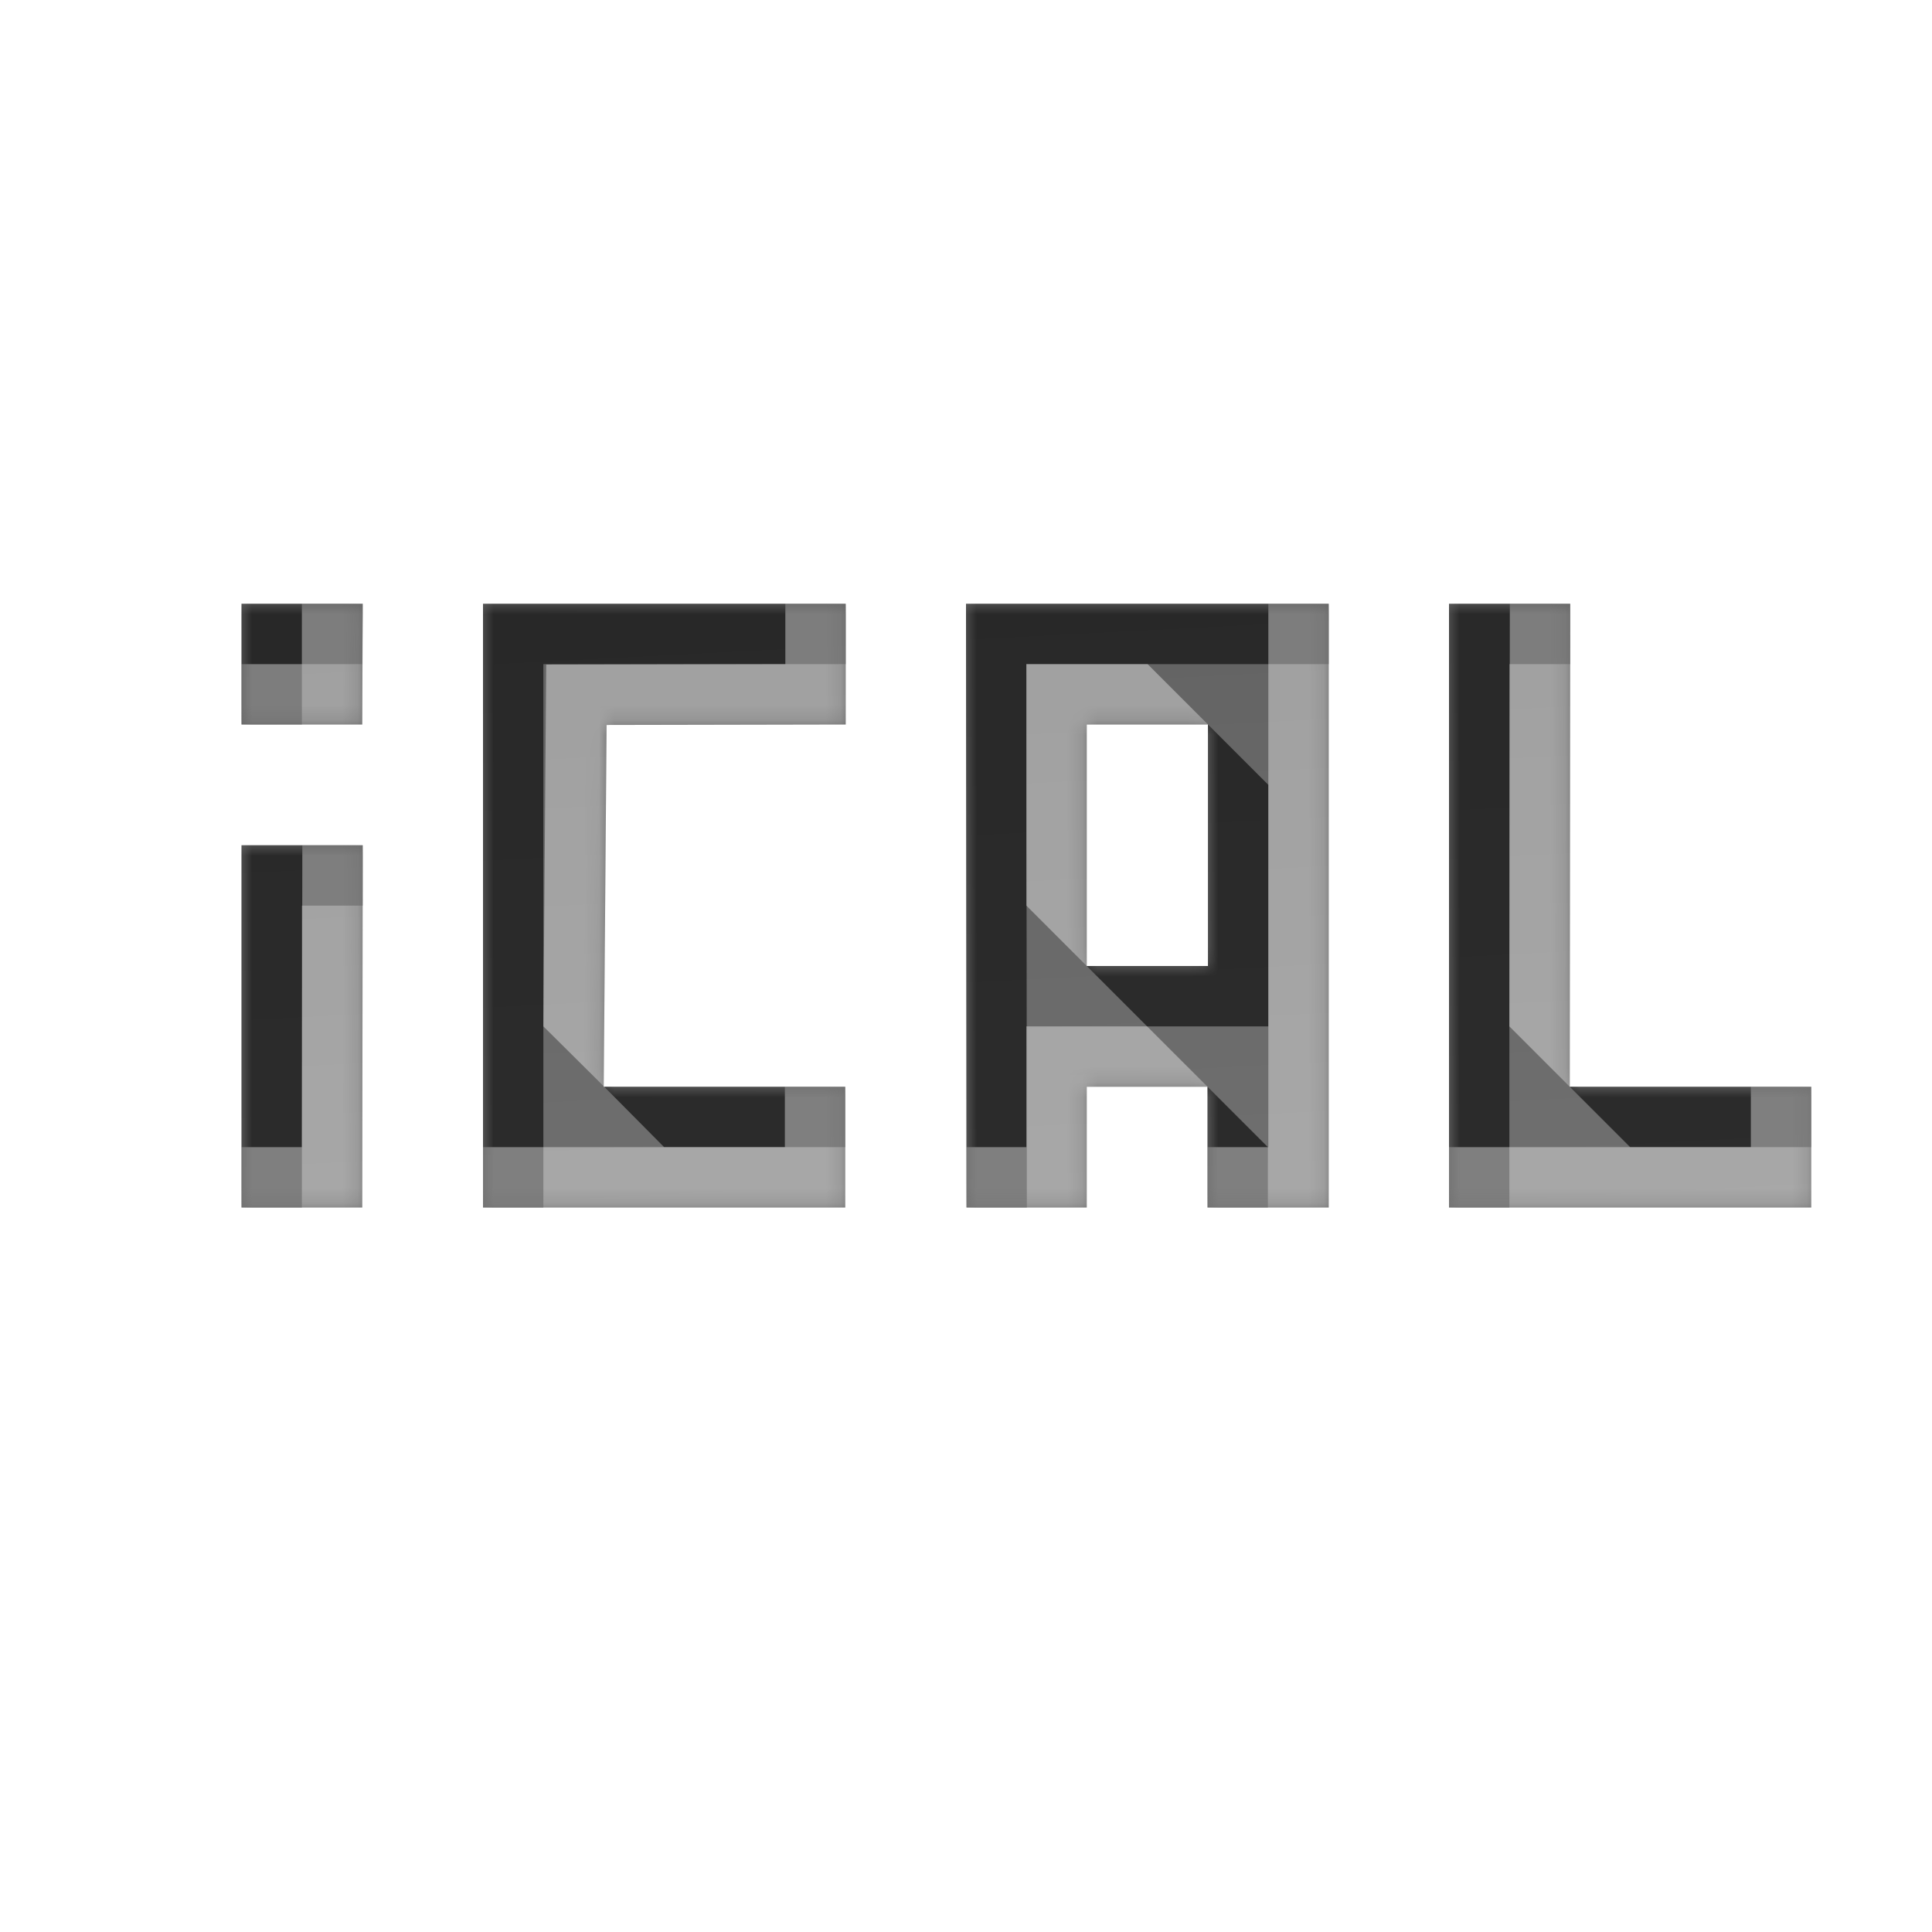 <?xml version="1.0" encoding="UTF-8" standalone="no"?>
<!-- Created with Inkscape (http://www.inkscape.org/) -->

<svg
   width="128"
   height="128"
   id="svg2"
   version="1.1"
   inkscape:version="1.3.2 (1:1.3.2+202311252150+091e20ef0f)"
   sodipodi:docname="calendar_ical.svg"
   inkscape:export-filename="calendar_ical_48.png"
   inkscape:export-xdpi="36"
   inkscape:export-ydpi="36"
   xmlns:inkscape="http://www.inkscape.org/namespaces/inkscape"
   xmlns:sodipodi="http://sodipodi.sourceforge.net/DTD/sodipodi-0.dtd"
   xmlns:xlink="http://www.w3.org/1999/xlink"
   xmlns="http://www.w3.org/2000/svg"
   xmlns:svg="http://www.w3.org/2000/svg"
   xmlns:rdf="http://www.w3.org/1999/02/22-rdf-syntax-ns#"
   xmlns:cc="http://creativecommons.org/ns#"
   xmlns:dc="http://purl.org/dc/elements/1.1/">
  <defs
     id="defs4">
    <linearGradient
       id="linearGradient3843">
      <stop
         style="stop-color:#f9f9fa;stop-opacity:1;"
         offset="0"
         id="stop3845" />
      <stop
         style="stop-color:#efeff0;stop-opacity:1;"
         offset="1"
         id="stop3847" />
    </linearGradient>
    <filter
       inkscape:collect="always"
       id="filter3784"
       x="-0.014"
       y="-0.014"
       width="1.029"
       height="1.029">
      <feGaussianBlur
         inkscape:collect="always"
         stdDeviation="0.741"
         id="feGaussianBlur3786" />
    </filter>
    <filter
       inkscape:collect="always"
       id="filter3835"
       x="-0.119"
       width="1.238"
       y="-0.119"
       height="1.237">
      <feGaussianBlur
         inkscape:collect="always"
         stdDeviation="5.944"
         id="feGaussianBlur3837" />
    </filter>
    <filter
       inkscape:collect="always"
       id="filter3839"
       x="-0.09"
       y="-0.09"
       width="1.18"
       height="1.18">
      <feGaussianBlur
         inkscape:collect="always"
         stdDeviation="4.512"
         id="feGaussianBlur3841" />
    </filter>
    <linearGradient
       inkscape:collect="always"
       xlink:href="#linearGradient3843"
       id="linearGradient3849"
       x1="14.268"
       y1="932.537"
       x2="86.411"
       y2="1016.109"
       gradientUnits="userSpaceOnUse" />
    <mask
       maskUnits="userSpaceOnUse"
       id="mask3859">
      <rect
         ry="19.797"
         rx="20.428"
         y="925.126"
         x="1.232"
         height="123.393"
         width="123.393"
         id="rect3861"
         style="color:#000000;fill:#ffffff;fill-opacity:1;stroke:none;stroke-width:0.964;marker:none;visibility:visible;display:inline;overflow:visible;enable-background:accumulate" />
    </mask>
    <linearGradient
       id="linearGradient3834-0-2">
      <stop
         style="stop-color:#626262;stop-opacity:1;"
         offset="0"
         id="stop3836-1-6" />
      <stop
         style="stop-color:#707070;stop-opacity:1;"
         offset="1"
         id="stop3838-0-1" />
    </linearGradient>
    <linearGradient
       inkscape:collect="always"
       xlink:href="#linearGradient3834-0-2"
       id="linearGradient3067"
       gradientUnits="userSpaceOnUse"
       gradientTransform="matrix(1.364,0,0,0.964,-30.078,-51.692)"
       x1="27.909"
       y1="7.979"
       x2="104.135"
       y2="115.86" />
    <linearGradient
       inkscape:collect="always"
       xlink:href="#linearGradient3834-0-2"
       id="linearGradient3069"
       gradientUnits="userSpaceOnUse"
       gradientTransform="matrix(1.364,0,0,0.964,-14.078,0.308)"
       x1="27.909"
       y1="7.979"
       x2="104.135"
       y2="115.86" />
    <linearGradient
       inkscape:collect="always"
       xlink:href="#linearGradient3834-0-2"
       id="linearGradient3089"
       gradientUnits="userSpaceOnUse"
       gradientTransform="matrix(1.364,0,0,0.193,-94.078,32.062)"
       x1="80.681"
       y1="41.173"
       x2="156.908"
       y2="248.638" />
    <filter
       color-interpolation-filters="sRGB"
       inkscape:collect="always"
       id="filter3822-9-9-7-5-0-8"
       x="-0.066"
       y="-0.172"
       width="1.132"
       height="1.343">
      <feGaussianBlur
         inkscape:collect="always"
         stdDeviation="2.861"
         id="feGaussianBlur3824-5-7-9-0-0-5" />
    </filter>
    <filter
       color-interpolation-filters="sRGB"
       inkscape:collect="always"
       id="filter3822-2-0-7-1-7"
       x="-0.066"
       y="-0.172"
       width="1.132"
       height="1.343">
      <feGaussianBlur
         inkscape:collect="always"
         stdDeviation="2.861"
         id="feGaussianBlur3824-4-0-4-8-9" />
    </filter>
    <mask
       maskUnits="userSpaceOnUse"
       id="mask3945">
      <path
         d="m 16,40 8.031,0 -0.031,8 -8,0 z m 0,16 8.031,0 -0.031,24 -8,0 z m 16,-16 24.031,0 0,8 L 40.188,48.031 40,72 l 16,0 0,8 -24,0 0,-40 z m 64,0 8.031,0 -0.031,32 16,0 0,8 -24,0 z M 64,40 64.031,80 72,80 l 0,-8 8,0 0,8 8.031,0 0,-40 z m 8,8 8.031,0 0,16 L 72,64 z"
         style="color:#000000;fill:#ffffff;fill-opacity:1;fill-rule:nonzero;stroke:none;stroke-width:0.963;marker:none;visibility:visible;display:inline;overflow:visible;enable-background:accumulate"
         id="path3947"
         inkscape:connector-curvature="0" />
    </mask>
  </defs>
  <sodipodi:namedview
     id="base"
     pagecolor="#ffffff"
     bordercolor="#666666"
     borderopacity="1.0"
     inkscape:pageopacity="0"
     inkscape:pageshadow="2"
     inkscape:zoom="5.6"
     inkscape:cx="80.535714"
     inkscape:cy="51.875"
     inkscape:document-units="px"
     inkscape:current-layer="layer4"
     showgrid="true"
     inkscape:window-width="1868"
     inkscape:window-height="1016"
     inkscape:window-x="52"
     inkscape:window-y="27"
     inkscape:window-maximized="1"
     showguides="true"
     inkscape:guide-bbox="true"
     inkscape:snap-global="false"
     inkscape:showpageshadow="2"
     inkscape:pagecheckerboard="0"
     inkscape:deskcolor="#d1d1d1">
    <inkscape:grid
       type="xygrid"
       id="grid3901"
       empspacing="4"
       visible="true"
       enabled="false"
       snapvisiblegridlinesonly="true"
       dotted="false"
       originx="0"
       originy="0"
       spacingy="1"
       spacingx="1"
       units="px" />
    <sodipodi:guide
       orientation="0,1"
       position="82.075,122.481"
       id="guide3803"
       inkscape:locked="false" />
    <sodipodi:guide
       orientation="1,0"
       position="5.5,70.963"
       id="guide3805"
       inkscape:locked="false" />
    <sodipodi:guide
       orientation="1,0"
       position="120,22.728"
       id="guide3807"
       inkscape:locked="false" />
    <sodipodi:guide
       orientation="0,1"
       position="-33.335,8"
       id="guide3811"
       inkscape:locked="false" />
    <inkscape:grid
       empspacing="4"
       visible="true"
       enabled="true"
       snapvisiblegridlinesonly="true"
       spacingx="8"
       spacingy="8"
       type="xygrid"
       id="grid3083"
       originx="0"
       originy="0"
       units="px" />
  </sodipodi:namedview>
  <g
     inkscape:label="base"
     inkscape:groupmode="layer"
     id="layer1"
     transform="translate(0,-924.362)"
     style="display:none"
     sodipodi:insensitive="true">
    <rect
       ry="19.797"
       rx="20.428"
       y="927.126"
       x="3.232"
       height="123.393"
       width="123.393"
       id="rect3766"
       style="color:#000000;display:inline;overflow:visible;visibility:visible;fill:#252628;fill-opacity:0.129;stroke:none;stroke-width:0.964;marker:none;filter:url(#filter3784);enable-background:accumulate" />
    <rect
       style="color:#000000;display:inline;overflow:visible;visibility:visible;fill:url(#linearGradient3849);fill-opacity:1;stroke:none;stroke-width:0.964;marker:none;enable-background:accumulate"
       id="rect2985"
       width="123.393"
       height="123.393"
       x="1.232"
       y="925.126"
       rx="20.428"
       ry="19.797" />
    <g
       id="g3853"
       mask="url(#mask3859)">
      <path
         sodipodi:nodetypes="csssscccsssscc"
         inkscape:connector-curvature="0"
         id="rect3788"
         transform="translate(0,924.362)"
         d="m 111.312,2 c 1.064,2.397 2.031,5.05 1.656,7.812 l -10,73.812 c -1.472,10.868 -9.195,18.236 -20.406,19.781 l -72.531,10 C 7.534,113.751 5.1,112.934 2.875,112.125 c 0.771,1.763 1.762,3.389 3,4.844 0.011,0.01 0.02,0.022 0.031,0.031 3.624,3.201 8.436,5.156 13.75,5.156 l 82.531,0 c 11.317,0 20.438,-8.814 20.438,-19.781 l 0,-83.812 c 0,-4.877 -1.81,-9.314 -4.812,-12.75 C 115.93,4.182 113.729,2.867 111.312,2 Z"
         style="color:#000000;display:inline;overflow:visible;visibility:visible;fill:#c9c9cf;fill-opacity:0.254;stroke:none;stroke-width:0.964;marker:none;filter:url(#filter3835);enable-background:accumulate" />
      <path
         sodipodi:nodetypes="sssccsssscccss"
         inkscape:connector-curvature="0"
         id="rect3796"
         transform="translate(0,924.362)"
         d="m 23.656,2.75 c -11.317,0 -20.438,8.845 -20.438,19.812 l 0,83.812 c 0,4.851 1.778,9.26 4.75,12.688 1.85,1.618 4,2.904 6.375,3.781 -0.721,-2.023 -1.488,-4.234 -1.125,-6.469 l 12,-73.812 C 26.979,31.737 34.451,24.339 45.656,22.75 l 70.531,-10 c 2.556,-0.362 5.046,0.494 7.312,1.344 -0.824,-2.322 -2.061,-4.444 -3.656,-6.281 -0.028,-0.025 -0.066,-0.038 -0.094,-0.062 -3.603,-3.111 -8.34,-5 -13.562,-5 z"
         style="color:#000000;display:inline;overflow:visible;visibility:visible;fill:#ffffff;fill-opacity:1;stroke:none;stroke-width:0.964;marker:none;filter:url(#filter3839);enable-background:accumulate" />
    </g>
    <rect
       ry="19.797"
       rx="20.428"
       y="925.126"
       x="1.232"
       height="123.393"
       width="123.393"
       id="rect3851"
       style="color:#000000;display:inline;overflow:visible;visibility:visible;fill:none;stroke:#cbcdd0;stroke-width:1;stroke-linecap:round;stroke-linejoin:round;stroke-miterlimit:4;stroke-dasharray:none;stroke-dashoffset:0;stroke-opacity:1;marker:none;enable-background:accumulate" />
  </g>
  <g
     inkscape:groupmode="layer"
     id="layer2"
     inkscape:label="outline"
     style="display:inline">
    <path
       d="m 16,40 8.031,0 -0.031,8 -8,0 z m 0,16 8.031,0 -0.031,24 -8,0 z m 16,-16 24.031,0 0,8 L 40.188,48.031 40,72 l 16,0 0,8 -24,0 0,-40 z m 64,0 8.031,0 -0.031,32 16,0 0,8 -24,0 z M 64,40 64.031,80 72,80 l 0,-8 8,0 0,8 8.031,0 0,-40 z m 8,8 8.031,0 0,16 L 72,64 z"
       style="display:inline;color:#000000;fill:none;fill-opacity:1;fill-rule:nonzero;stroke:#ffffff;stroke-width:2;marker:none;visibility:visible;overflow:visible;enable-background:accumulate;stroke-linecap:round;stroke-linejoin:round;stroke-miterlimit:4;stroke-opacity:1;stroke-dasharray:none;stroke-dashoffset:0"
       id="path3106" />
  </g>
  <g
     inkscape:groupmode="layer"
     id="layer4"
     inkscape:label="icon"
     style="display:inline">
    <path
       id="path3085"
       style="color:#000000;fill:url(#linearGradient3089);fill-opacity:1;fill-rule:nonzero;stroke:none;stroke-width:0.963;marker:none;visibility:visible;display:inline;overflow:visible;enable-background:accumulate"
       d="m 16,40 8.031,0 -0.031,8 -8,0 z m 0,16 8.031,0 -0.031,24 -8,0 z m 16,-16 24.031,0 0,8 L 40.188,48.031 40,72 l 16,0 0,8 -24,0 0,-40 z m 64,0 8.031,0 -0.031,32 16,0 0,8 -24,0 z M 64,40 64.031,80 72,80 l 0,-8 8,0 0,8 8.031,0 0,-40 z m 8,8 8.031,0 0,16 L 72,64 z" />
    <g
       id="g3171"
       mask="url(#mask3945)">
      <path
         sodipodi:nodetypes="ccccccccccccccccccccccccccccccccccccccccccccccccccccccccc"
         inkscape:connector-curvature="0"
         id="path3128"
         d="m 16,40 0,8 4,0 0,-4 4,0 0.031,-4 z m 16,0 0,40 4,0 0,-36 20.031,0 0,-4 z m 32,0 0.031,40 4,0 L 68,44 l 20.031,0 0,-4 z m 32,0 0,40 4,0 0,-36 4.031,0 0,-4 z m -15.969,8 0,16 L 72,64 l 4,4 8.031,0 0,-16 z M 16,56 l 0,24 4,0 0,-20 4.031,0 0,-4 z M 40.031,72 44,76 56,76 56,72 z M 104,72 l 4,4 12,0 0,-4 z m -24,0 0,8 4,0 0,-4 z"
         style="color:#000000;fill:#141414;fill-opacity:0.732;fill-rule:nonzero;stroke:none;stroke-width:0.992;marker:none;visibility:visible;display:inline;overflow:visible;filter:url(#filter3822-9-9-7-5-0-8);enable-background:accumulate" />
      <path
         sodipodi:nodetypes="ccccccccccccccccccccccccccccccccccccccccccccccccccccccccccccccccc"
         inkscape:connector-curvature="0"
         id="path3156"
         d="m 20,40 0,4 -4,0 0,4 8,0 0.031,-8 z m 32.031,0 0,4 L 36.188,44.031 36,68 40.031,72 40.188,48.031 56.031,48 l 0,-8 z m 32,0 0,36 L 80,76 l 0,4 8.031,0 0,-40 z m 16,0 -0.031,28 4,4 0.031,-32 z M 68,44 l 0,16 4,4 0,-16 8.031,0 -4,-4 z M 20.031,56 20,76 l -4,0 0,4 8,0 0.031,-24 z M 68,68 l 0,8 -3.969,0 0,4 7.969,0 0,-8 8,0 -4,-4 z m -16,4 0,4 -20,0 0,4 24,0 0,-8 z m 64,0 0,4 -20,0 0,4 24,0 0,-8 z"
         style="color:#000000;fill:#ffffff;fill-opacity:0.394;fill-rule:nonzero;stroke:none;stroke-width:0.992;marker:none;visibility:visible;display:inline;overflow:visible;filter:url(#filter3822-2-0-7-1-7);enable-background:accumulate" />
    </g>
  </g>
</svg>
